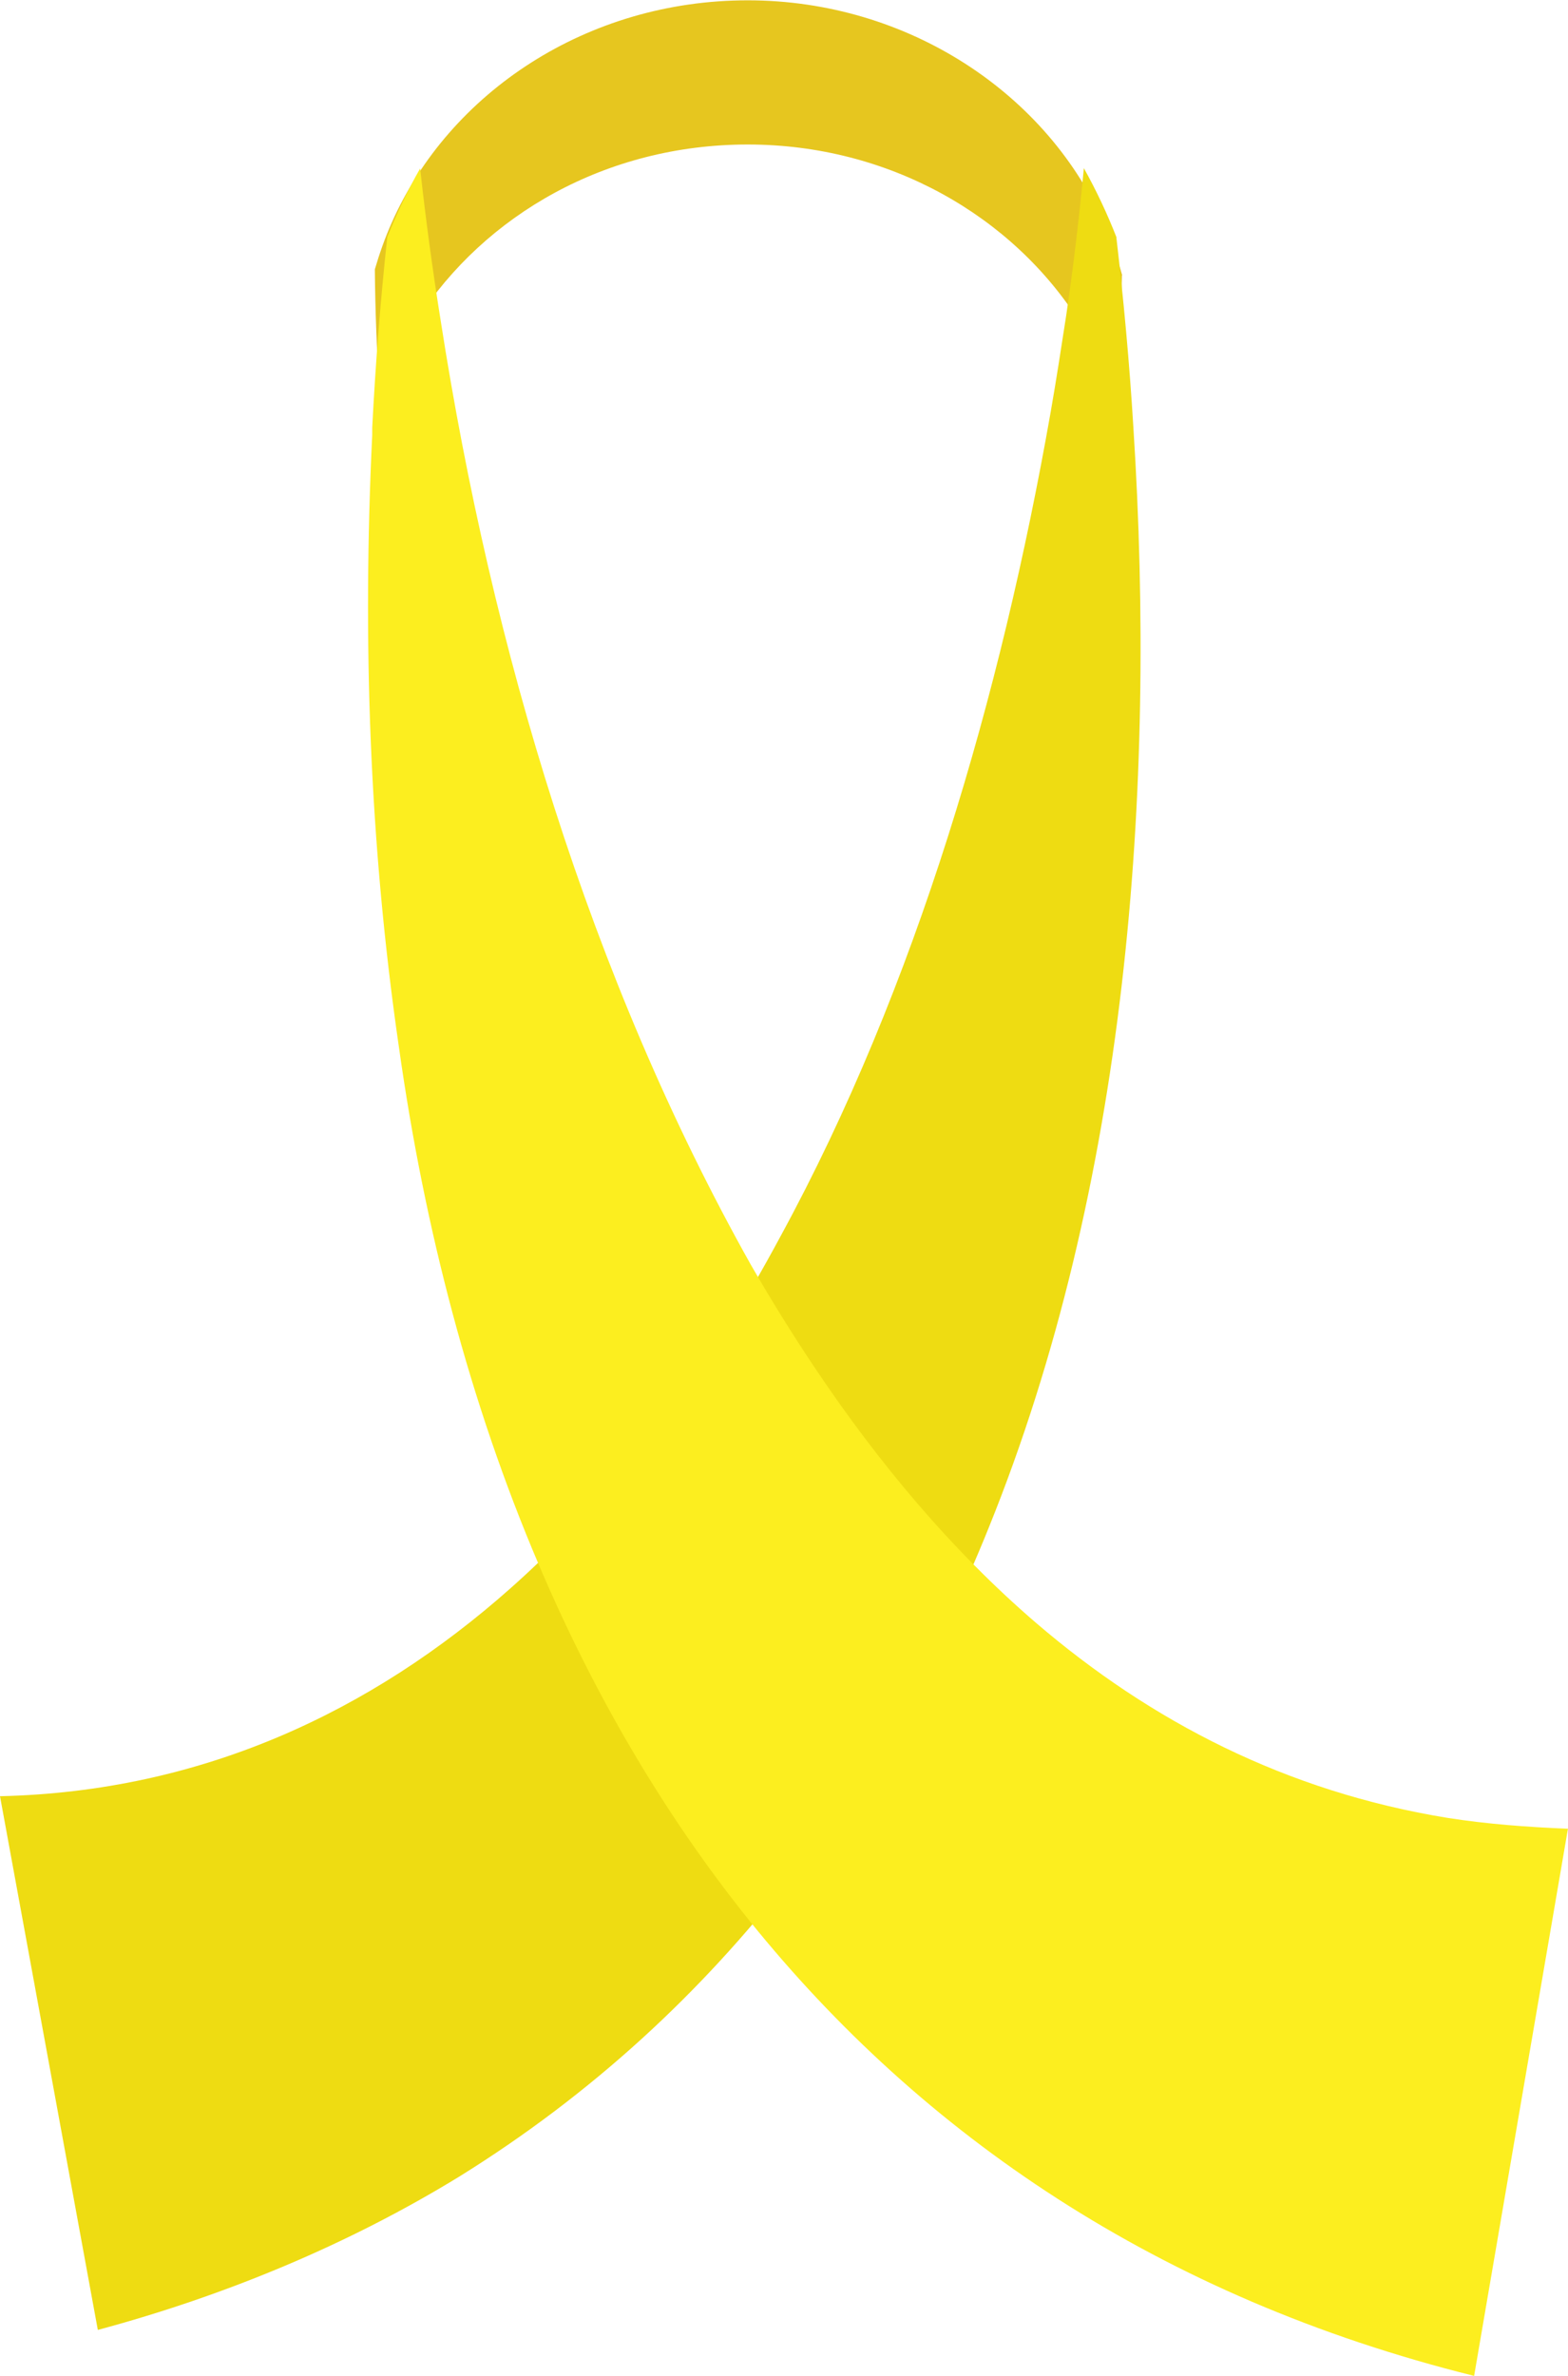 <?xml version="1.0" encoding="UTF-8"?>
<svg id="Layer_1" data-name="Layer 1" xmlns="http://www.w3.org/2000/svg" viewBox="0 0 47.77 72.34">
  <defs>
    <style>
      .cls-1 {
        fill: #eedc12;
      }

      .cls-1, .cls-2, .cls-3 {
        stroke-width: 0px;
      }

      .cls-2 {
        fill: #e6c61f;
      }

      .cls-3 {
        fill: #fcee1f;
      }
    </style>
  </defs>
  <path class="cls-2" d="M34.18,8.38c-.02,1.27-.07,2.56-.15,3.87-.28-.86-.66-1.67-1.13-2.43-2.04-3.24-5.81-5.42-10.12-5.42s-8.01,2.14-10.07,5.33c-.48.74-.86,1.54-1.14,2.38,0-.05,0-.1-.01-.14-.08-1.26-.13-2.52-.14-3.77,0,0,0,0,0,0,.14-.48.31-.96.51-1.41,1.76-3.98,5.96-6.78,10.85-6.78s9.17,2.86,10.9,6.9c.2.48.37.97.51,1.48Z"/>
  <path class="cls-1" d="M34.01,7.22c.22,1.89.4,3.83.52,5.81.71,11.06-.2,23.1-4.41,33.49-1.54,3.82-3.53,7.41-6.04,10.65-2.71,3.49-6.03,6.58-10.07,9.09-3.39,2.08-7.16,3.64-11.03,4.68L0,54.69c6.15-.14,11.32-2.58,15.54-6.32,2.46-2.18,4.61-4.8,6.45-7.67.64-.99,1.23-2.02,1.79-3.06,4.15-7.62,6.72-16.51,8.23-25.1.17-.97.32-1.95.47-2.92.22-1.5.4-3,.54-4.5.38.68.71,1.38,1,2.12Z"/>
  <path class="cls-3" d="M47.77,55.67l-2.86,16.67c-9.62-2.39-16.84-7.36-22.07-13.85-2.63-3.27-4.76-6.94-6.43-10.86-2.1-4.92-3.48-10.25-4.25-15.7-.91-6.23-1.12-12.47-.82-18.69,0-.07,0-.15,0-.22.1-1.94.25-3.88.46-5.81,0,0,0,0,0,0,.29-.72.62-1.42,1-2.08.17,1.55.38,3.1.63,4.66,1.55,9.94,4.53,19.96,9.44,28.71.61,1.06,1.26,2.11,1.93,3.11,1.96,2.93,4.19,5.59,6.76,7.8,3.5,3,7.62,5.14,12.54,5.94,1.21.19,2.44.28,3.66.33Z"/>
</svg>